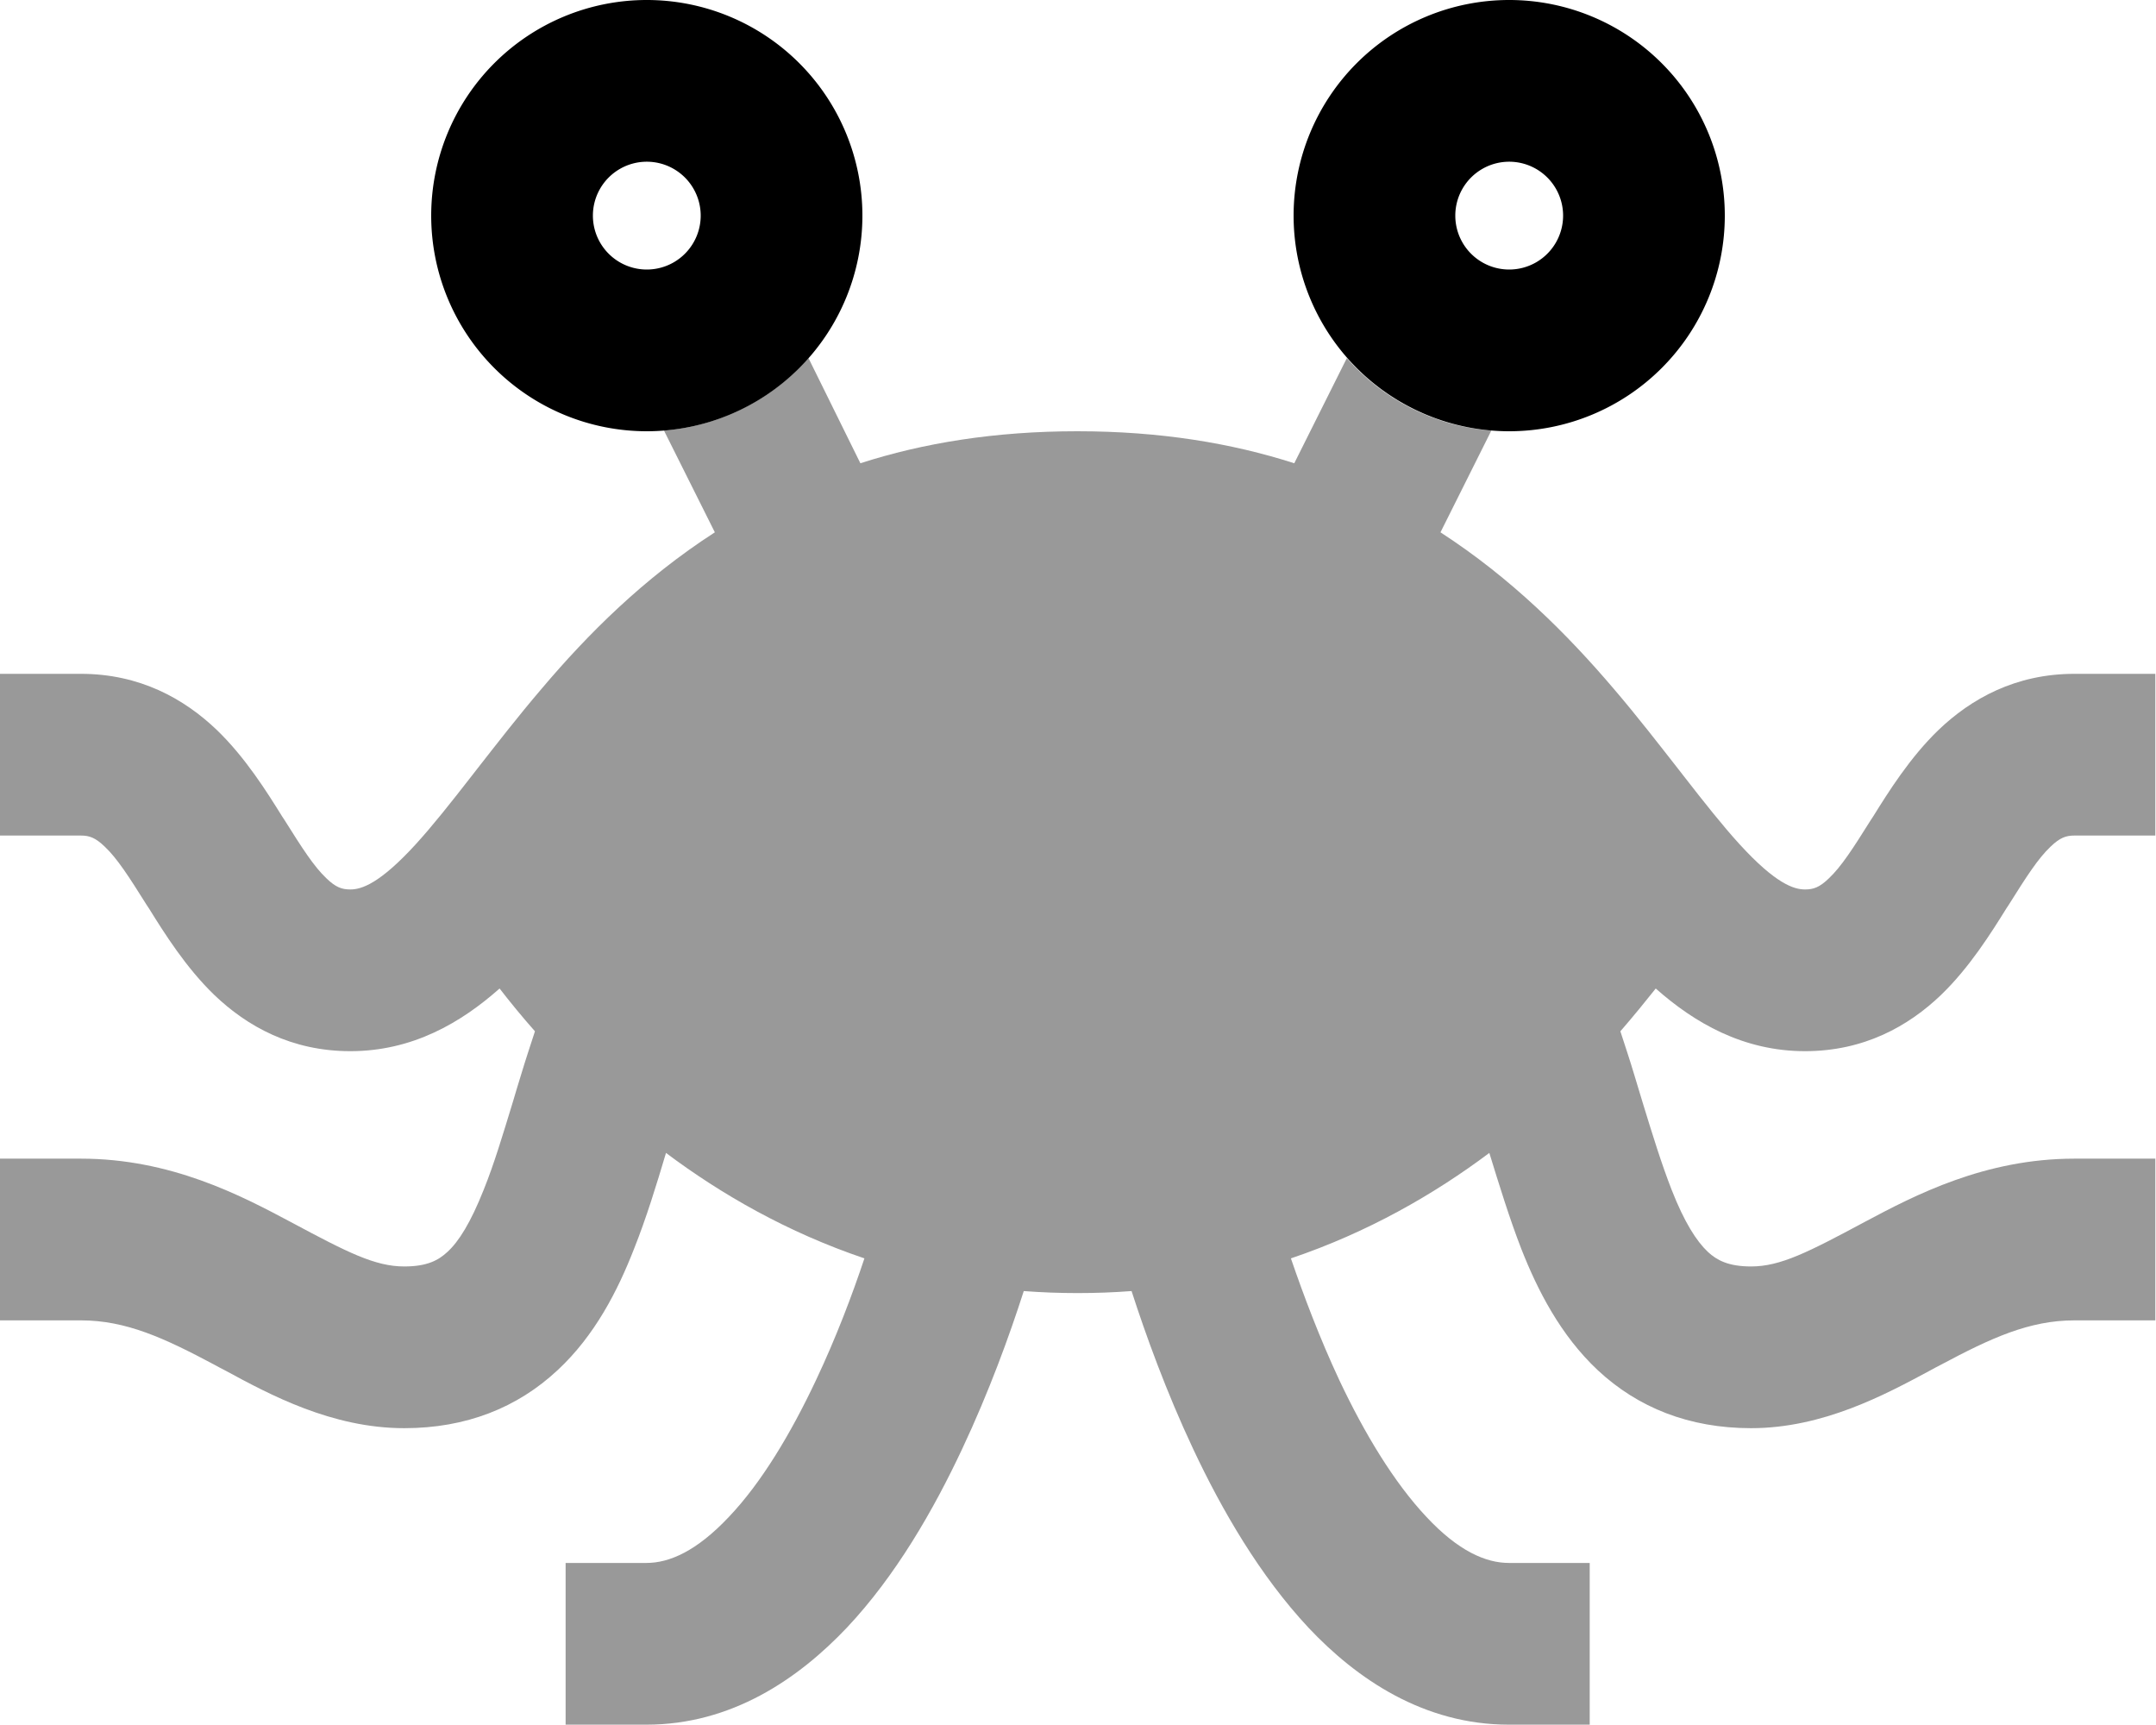 <svg xmlns="http://www.w3.org/2000/svg" viewBox="0 0 640 512"><!--! Font Awesome Pro 7.0.1 by @fontawesome - https://fontawesome.com License - https://fontawesome.com/license (Commercial License) Copyright 2025 Fonticons, Inc. --><path style="fill:currentColor;opacity:.4" d="M0 200l0 48 24 0c2.5 0 4.3 .6 7.1 3.3 3.7 3.5 7.1 8.8 12.5 17.4l.6 .9c4.6 7.4 11 17.6 19.4 25.7 9.7 9.3 22.9 16.7 40.4 16.7 18.5 0 32.9-8.5 44.3-18.6 3.1 4 6.6 8.3 10.5 12.7-1.4 4.3-2.8 8.5-4 12.5-.9 3-1.8 5.8-2.6 8.6-3 9.8-5.5 18.2-8.6 25.9-3.9 9.8-7.4 15.4-10.8 18.5-2.6 2.4-5.9 4.3-12.8 4.3-8.7 0-16.9-4.2-33.7-13.2-15-8-35.7-18.8-62.3-18.8l-24 0 0 48 24 0c13.4 0 24.7 5.2 39.7 13.2 1 .6 2.1 1.1 3.2 1.7 13.1 7.1 31.6 17.1 53.1 17.1 18.4 0 33.6-6.1 45.5-17.2 11.1-10.3 17.9-23.7 22.7-36 3.6-9 6.7-19.1 9.5-28.5 16.4 12.3 36.1 23.6 58.9 31.3-3.6 10.8-8.4 23.5-14.4 36.2-7.5 15.9-16.2 30.4-25.8 40.5-9.6 10.2-17.7 13.7-24.5 13.7l-24 0 0 48 24 0c25.2 0 45-13.5 59.5-28.8 14.5-15.4 25.7-34.9 34.2-53 8-17 14.1-33.8 18.3-46.9 5.2 .4 10.6 .6 16 .6s10.8-.2 16-.6c4.2 13 10.3 29.9 18.3 46.9 8.5 18.1 19.8 37.6 34.2 53 14.4 15.3 34.3 28.8 59.5 28.8l24 0 0-48-24 0c-6.8 0-15-3.5-24.5-13.7-9.5-10.1-18.3-24.6-25.8-40.5-5.9-12.6-10.7-25.4-14.4-36.2 22.8-7.7 42.5-19 58.9-31.3 2.9 9.4 6 19.5 9.5 28.5 4.8 12.2 11.6 25.6 22.7 36 11.9 11.1 27.1 17.2 45.5 17.2 21.4 0 39.9-10 53.1-17.1 1.1-.6 2.2-1.2 3.2-1.7 15-8 26.3-13.2 39.7-13.2l24 0 0-48-24 0c-26.6 0-47.3 10.8-62.3 18.8-16.8 9-25 13.2-33.7 13.2-6.8 0-10.2-1.9-12.8-4.3-3.4-3.2-7-8.8-10.8-18.5-3-7.7-5.6-16.1-8.6-25.9-.8-2.7-1.7-5.6-2.6-8.6-1.2-4-2.6-8.2-4-12.5 3.9-4.5 7.4-8.8 10.5-12.7 11.4 10.1 25.9 18.6 44.3 18.6 17.5 0 30.7-7.4 40.4-16.7 8.4-8.1 14.8-18.3 19.4-25.7l.6-.9c5.4-8.6 8.8-13.9 12.5-17.4 2.8-2.7 4.6-3.3 7.1-3.3l24 0 0-48-24 0c-17.5 0-30.7 7.4-40.4 16.7-8.4 8.1-14.8 18.3-19.4 25.7l-.6 .9c-5.4 8.6-8.8 13.9-12.5 17.4-2.8 2.7-4.6 3.3-7.1 3.3-3.3 0-8.7-1.7-19.4-13.4-5.1-5.6-10.4-12.3-16.7-20.4l-1.4-1.8c-5.8-7.4-12.2-15.7-19.3-24-13.8-16.2-30.4-32.8-51.4-46.4l15.1-30.2c-17.1-1.3-32.3-9.4-42.9-21.5l-15.6 31.2c-18.7-6-39.9-9.5-64.4-9.5s-45.8 3.5-64.4 9.5L240 106.3c-10.7 12.1-25.9 20.1-42.9 21.5L212.2 158c-21.1 13.6-37.7 30.2-51.4 46.4-7.1 8.3-13.5 16.6-19.3 24l-1.4 1.8c-6.3 8.1-11.6 14.8-16.7 20.4-10.7 11.7-16.1 13.4-19.4 13.4-2.5 0-4.3-.6-7.1-3.3-3.7-3.5-7.1-8.8-12.5-17.4l-.6-.9c-4.6-7.4-11-17.6-19.4-25.7-9.7-9.3-22.9-16.7-40.4-16.7L0 200z"/><path style="fill:currentColor;opacity:1" d="M208 64a16 16 0 1 0 -32 0 16 16 0 1 0 32 0zm-80 0a64 64 0 1 1 128 0 64 64 0 1 1 -128 0zm336 0a16 16 0 1 0 -32 0 16 16 0 1 0 32 0zm-80 0a64 64 0 1 1 128 0 64 64 0 1 1 -128 0z"/></svg>